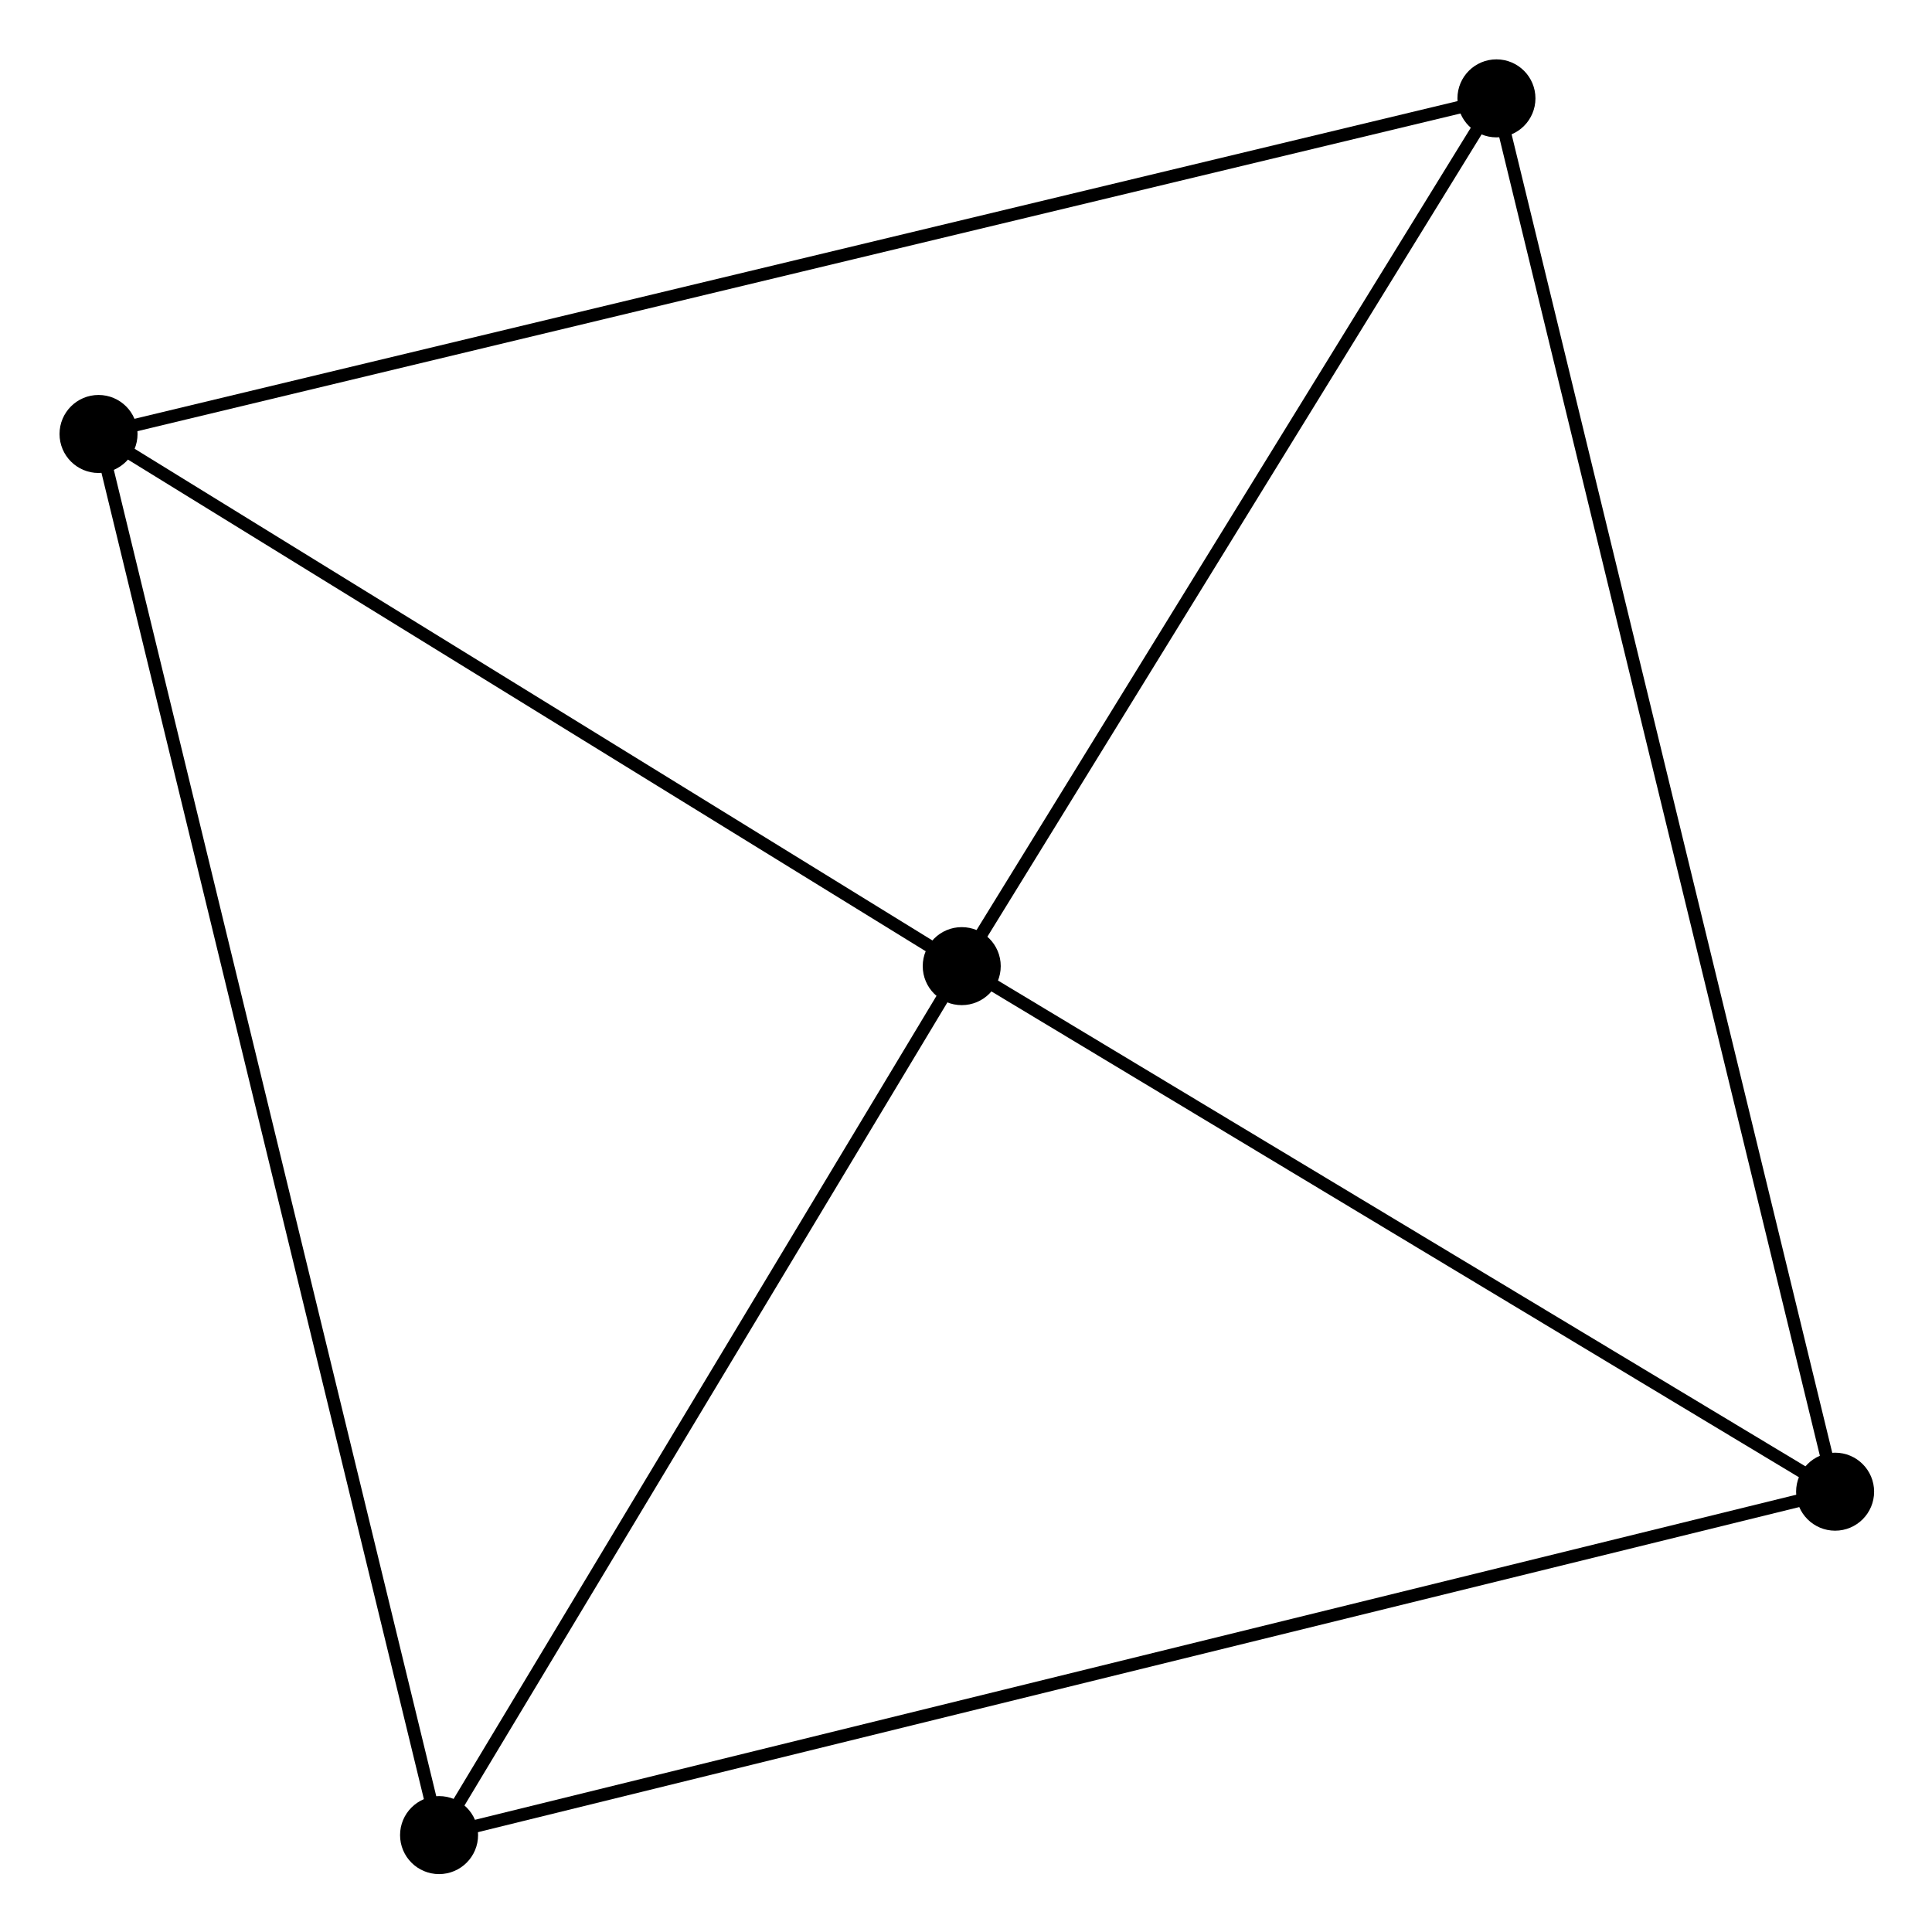 <?xml version="1.0" encoding="UTF-8" standalone="no"?>
<!DOCTYPE svg PUBLIC "-//W3C//DTD SVG 1.1//EN"
 "http://www.w3.org/Graphics/SVG/1.1/DTD/svg11.dtd">
<!-- Generated by graphviz version 12.0.0 (0)
 -->
<!-- Pages: 1 -->
<svg width="54pt" height="54pt"
 viewBox="0.00 0.00 53.99 54.00" xmlns="http://www.w3.org/2000/svg" xmlns:xlink="http://www.w3.org/1999/xlink">
<g id="graph0" class="graph" transform="scale(0.474 0.474) rotate(0) translate(4 110.01)">
<!-- 1 -->
<g id="node1" class="node">
<title>1</title>
<ellipse fill="black" stroke="black" cx="52.7" cy="-53.04" rx="1.8" ry="1.8"/>
</g>
<!-- 2 -->
<g id="node2" class="node">
<title>2</title>
<ellipse fill="black" stroke="black" cx="104.2" cy="-22.05" rx="1.8" ry="1.8"/>
</g>
<!-- 1&#45;&#45;2 -->
<g id="edge1" class="edge">
<title>1&#45;&#45;2</title>
<path fill="none" stroke="black" stroke-width="0.75" d="M54.41,-52.01C62.23,-47.31 94.49,-27.9 102.43,-23.12"/>
</g>
<!-- 3 -->
<g id="node3" class="node">
<title>3</title>
<ellipse fill="black" stroke="black" cx="21.88" cy="-1.8" rx="1.8" ry="1.8"/>
</g>
<!-- 1&#45;&#45;3 -->
<g id="edge8" class="edge">
<title>1&#45;&#45;3</title>
<path fill="none" stroke="black" stroke-width="0.75" d="M51.68,-51.34C47,-43.56 27.7,-11.47 22.95,-3.56"/>
</g>
<!-- 4 -->
<g id="node4" class="node">
<title>4</title>
<ellipse fill="black" stroke="black" cx="1.8" cy="-84.42" rx="1.8" ry="1.8"/>
</g>
<!-- 1&#45;&#45;4 -->
<g id="edge6" class="edge">
<title>1&#45;&#45;4</title>
<path fill="none" stroke="black" stroke-width="0.75" d="M51.01,-54.09C43.28,-58.85 11.4,-78.5 3.55,-83.34"/>
</g>
<!-- 5 -->
<g id="node5" class="node">
<title>5</title>
<ellipse fill="black" stroke="black" cx="84.23" cy="-104.21" rx="1.8" ry="1.8"/>
</g>
<!-- 1&#45;&#45;5 -->
<g id="edge5" class="edge">
<title>1&#45;&#45;5</title>
<path fill="none" stroke="black" stroke-width="0.75" d="M53.75,-54.74C58.54,-62.51 78.28,-94.56 83.14,-102.45"/>
</g>
<!-- 2&#45;&#45;3 -->
<g id="edge2" class="edge">
<title>2&#45;&#45;3</title>
<path fill="none" stroke="black" stroke-width="0.75" d="M102.17,-21.55C90.78,-18.75 35.05,-5.04 23.85,-2.28"/>
</g>
<!-- 2&#45;&#45;5 -->
<g id="edge7" class="edge">
<title>2&#45;&#45;5</title>
<path fill="none" stroke="black" stroke-width="0.75" d="M103.71,-24.08C100.94,-35.45 87.42,-91.07 84.7,-102.25"/>
</g>
<!-- 3&#45;&#45;4 -->
<g id="edge3" class="edge">
<title>3&#45;&#45;4</title>
<path fill="none" stroke="black" stroke-width="0.75" d="M21.39,-3.84C18.61,-15.27 5.01,-71.2 2.28,-82.45"/>
</g>
<!-- 4&#45;&#45;5 -->
<g id="edge4" class="edge">
<title>4&#45;&#45;5</title>
<path fill="none" stroke="black" stroke-width="0.75" d="M3.84,-84.91C15.24,-87.64 71.04,-101.05 82.26,-103.74"/>
</g>
</g>
</svg>
